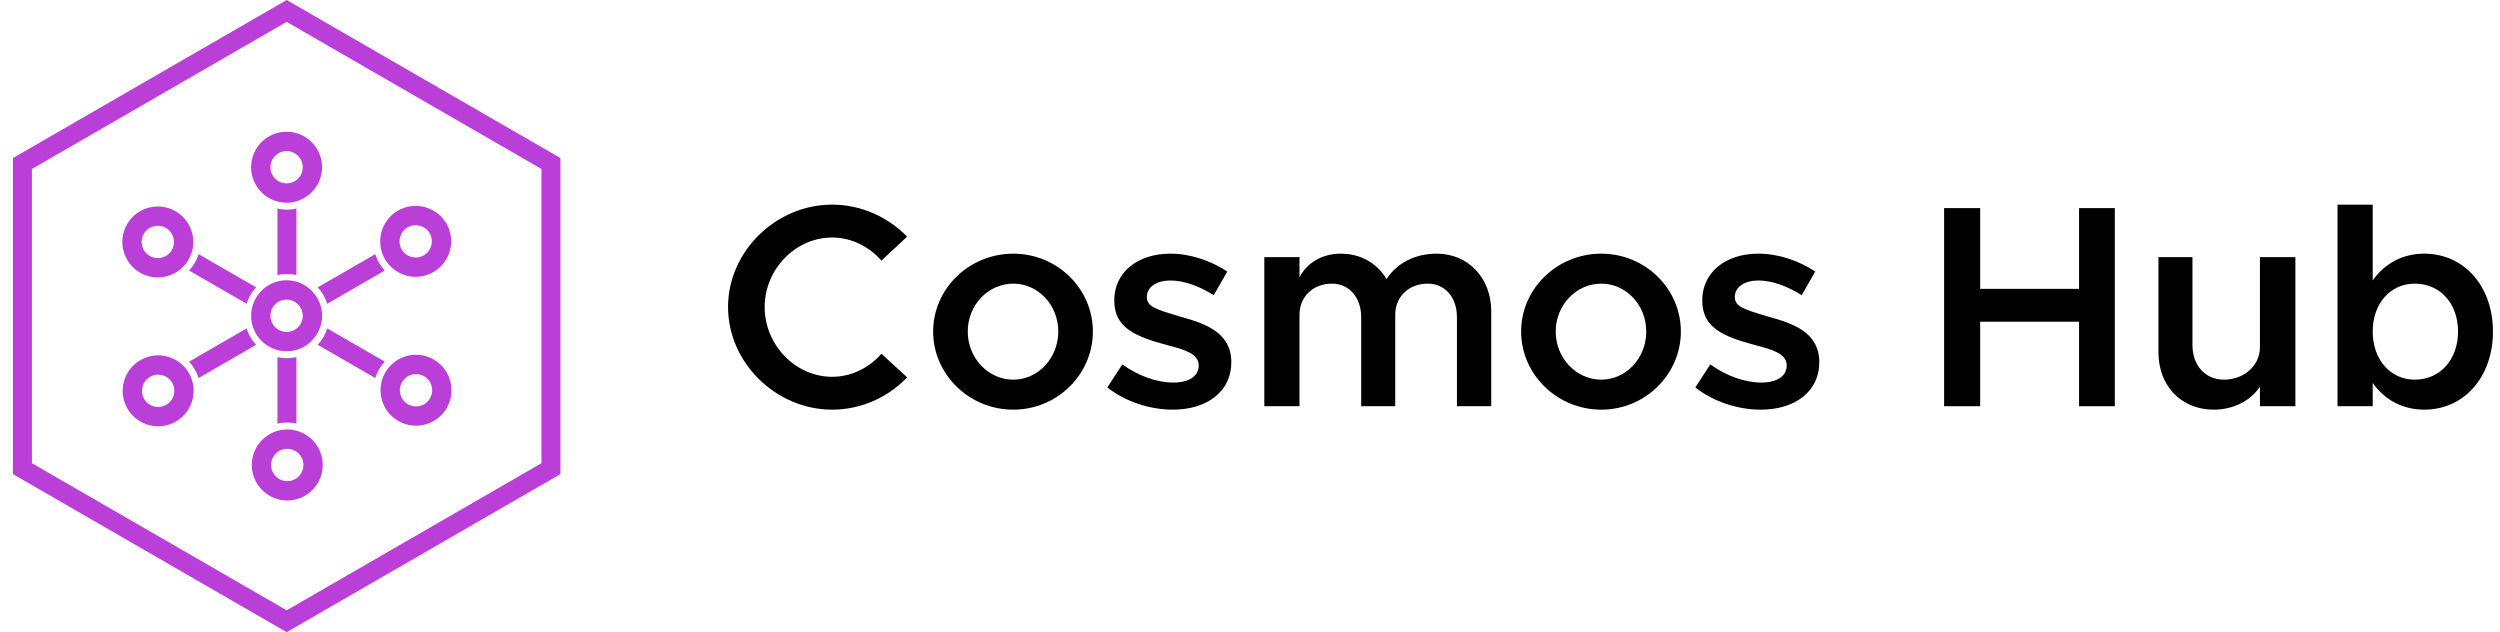 <svg xmlns="http://www.w3.org/2000/svg" width="174" height="44" fill="none" viewBox="0 0 174 44"><path fill="#BA3FD9" fill-rule="evenodd" d="M19.953 1.524L2.221 11.762V32.238L19.953 42.476L37.686 32.238V11.762L19.953 1.524ZM39.006 11L19.953 0L0.901 11V33L19.953 44L39.006 33V11Z" clip-rule="evenodd"/><path fill="#BA3FD9" fill-rule="evenodd" d="M19.946 14.11C18.584 14.11 17.476 13.001 17.476 11.639C17.476 10.276 18.584 9.167 19.946 9.167C21.308 9.167 22.416 10.276 22.416 11.639C22.416 13.001 21.308 14.11 19.946 14.11ZM19.946 10.514C19.326 10.514 18.822 11.018 18.822 11.639C18.822 12.259 19.326 12.763 19.946 12.763C20.566 12.763 21.07 12.259 21.07 11.639C21.07 11.018 20.566 10.514 19.946 10.514Z" clip-rule="evenodd"/><path fill="#BA3FD9" d="M19.309 14.519C19.522 14.568 19.743 14.594 19.969 14.594C20.196 14.594 20.417 14.568 20.63 14.519V19.142C20.417 19.093 20.196 19.067 19.969 19.067C19.743 19.067 19.522 19.093 19.309 19.142V14.519Z"/><path fill="#BA3FD9" d="M17.825 20L13.82 17.688C13.757 17.896 13.668 18.101 13.555 18.297C13.442 18.494 13.309 18.672 13.16 18.831L17.164 21.143C17.296 20.712 17.525 20.322 17.825 20Z"/><path fill="#BA3FD9" d="M17.164 22.858L13.16 25.17C13.309 25.329 13.442 25.507 13.555 25.704C13.669 25.9 13.757 26.104 13.82 26.313L17.825 24C17.525 23.678 17.296 23.289 17.164 22.858Z"/><path fill="#BA3FD9" d="M19.309 24.859V29.482C19.522 29.433 19.743 29.407 19.97 29.407C20.196 29.407 20.417 29.433 20.63 29.482V24.859C20.417 24.908 20.196 24.933 19.969 24.933C19.743 24.933 19.522 24.908 19.309 24.859Z"/><path fill="#BA3FD9" d="M22.113 24L26.119 26.313C26.182 26.104 26.27 25.9 26.384 25.703C26.497 25.507 26.63 25.329 26.779 25.169L22.775 22.858C22.643 23.289 22.414 23.678 22.113 24Z"/><path fill="#BA3FD9" d="M22.775 21.143L26.779 18.831C26.63 18.672 26.497 18.493 26.384 18.297C26.27 18.1 26.182 17.896 26.119 17.688L22.113 20C22.414 20.322 22.643 20.712 22.775 21.143Z"/><path fill="#BA3FD9" fill-rule="evenodd" d="M13.124 18.076C12.444 19.255 10.93 19.66 9.749 18.979C8.569 18.297 8.163 16.784 8.844 15.604C9.525 14.425 11.039 14.02 12.219 14.701C13.399 15.382 13.805 16.896 13.124 18.076ZM10.01 16.277C9.7 16.814 9.885 17.503 10.422 17.813C10.959 18.123 11.648 17.939 11.958 17.402C12.268 16.865 12.083 16.176 11.546 15.866C11.009 15.556 10.32 15.741 10.01 16.277Z" clip-rule="evenodd"/><path fill="#BA3FD9" fill-rule="evenodd" d="M13.148 25.966C13.829 27.145 13.423 28.659 12.242 29.34C11.062 30.022 9.548 29.617 8.867 28.437C8.186 27.258 8.593 25.744 9.773 25.063C10.953 24.381 12.467 24.787 13.148 25.966ZM10.034 27.764C10.343 28.301 11.033 28.485 11.57 28.175C12.107 27.865 12.292 27.176 11.982 26.639C11.672 26.102 10.983 25.918 10.446 26.228C9.908 26.538 9.724 27.227 10.034 27.764Z" clip-rule="evenodd"/><path fill="#BA3FD9" fill-rule="evenodd" d="M19.993 29.89C21.355 29.89 22.463 30.999 22.463 32.362C22.463 33.725 21.355 34.834 19.993 34.834C18.631 34.834 17.523 33.725 17.523 32.362C17.523 30.999 18.631 29.89 19.993 29.89ZM19.993 33.487C20.613 33.487 21.117 32.982 21.117 32.362C21.117 31.742 20.613 31.237 19.993 31.237C19.373 31.237 18.869 31.742 18.869 32.362C18.869 32.982 19.373 33.487 19.993 33.487Z" clip-rule="evenodd"/><path fill="#BA3FD9" fill-rule="evenodd" d="M26.815 25.925C27.495 24.745 29.009 24.34 30.19 25.022C31.37 25.703 31.776 27.217 31.095 28.396C30.414 29.576 28.9 29.981 27.72 29.299C26.54 28.618 26.134 27.104 26.815 25.925ZM29.929 27.723C30.239 27.186 30.054 26.497 29.517 26.187C28.98 25.877 28.291 26.061 27.981 26.598C27.671 27.135 27.856 27.824 28.393 28.134C28.93 28.444 29.619 28.26 29.929 27.723Z" clip-rule="evenodd"/><path fill="#BA3FD9" fill-rule="evenodd" d="M26.791 18.035C26.11 16.855 26.516 15.341 27.696 14.66C28.877 13.979 30.391 14.384 31.072 15.563C31.753 16.742 31.346 18.256 30.166 18.938C28.986 19.619 27.472 19.214 26.791 18.035ZM29.905 16.236C29.596 15.7 28.906 15.515 28.369 15.825C27.832 16.135 27.647 16.824 27.957 17.361C28.267 17.898 28.956 18.082 29.493 17.772C30.03 17.462 30.215 16.773 29.905 16.236Z" clip-rule="evenodd"/><path fill="#BA3FD9" fill-rule="evenodd" d="M19.946 20.854C19.326 20.854 18.822 21.358 18.822 21.978C18.822 22.599 19.326 23.103 19.946 23.103C20.566 23.103 21.07 22.599 21.07 21.978C21.07 21.358 20.566 20.854 19.946 20.854ZM19.946 24.45C18.584 24.45 17.476 23.341 17.476 21.978C17.476 20.616 18.584 19.507 19.946 19.507C21.308 19.507 22.416 20.616 22.416 21.978C22.416 23.341 21.308 24.45 19.946 24.45Z" clip-rule="evenodd"/><path fill="#000" d="M57.917 28.512C59.944 28.512 61.81 27.649 63.135 26.265L61.349 24.619C60.486 25.602 59.261 26.225 57.917 26.225C55.368 26.225 53.221 24.017 53.221 21.368C53.221 18.739 55.368 16.531 57.917 16.531C59.241 16.531 60.486 17.153 61.349 18.137L63.135 16.471C61.81 15.106 59.944 14.243 57.917 14.243C54.003 14.243 50.672 17.495 50.672 21.368C50.672 25.241 54.003 28.512 57.917 28.512Z"/><path fill="#000" d="M70.526 28.512C73.576 28.512 76.065 26.064 76.065 23.074C76.065 20.084 73.576 17.655 70.526 17.655C67.455 17.655 64.947 20.084 64.947 23.074C64.947 26.064 67.455 28.512 70.526 28.512ZM70.526 26.425C68.78 26.425 67.355 24.92 67.355 23.074C67.355 21.227 68.78 19.742 70.526 19.742C72.252 19.742 73.657 21.227 73.657 23.074C73.657 24.92 72.252 26.425 70.526 26.425Z"/><path fill="#000" d="M81.626 28.512C84.034 28.512 85.7 27.228 85.7 25.221C85.7 23.074 83.793 22.492 82.047 22.01C80.462 21.528 79.82 21.348 79.82 20.666C79.82 19.943 80.542 19.522 81.465 19.522C82.409 19.522 83.492 19.923 84.476 20.545L85.419 18.899C84.295 18.157 82.87 17.655 81.465 17.655C79.138 17.655 77.552 18.98 77.552 20.906C77.552 22.793 78.977 23.415 81.225 24.017C82.469 24.338 83.432 24.619 83.432 25.442C83.432 26.164 82.77 26.626 81.666 26.626C80.522 26.626 79.218 26.164 78.114 25.362L77.07 26.967C78.315 27.951 80.02 28.512 81.626 28.512Z"/><path fill="#000" d="M99.998 17.655C98.452 17.655 97.208 18.337 96.505 19.421C95.843 18.317 94.699 17.655 93.314 17.655C92.01 17.655 90.966 18.297 90.445 19.301V17.896H87.996V28.272H90.445V21.91C90.445 20.645 91.388 19.742 92.713 19.742C93.897 19.742 94.739 20.706 94.739 22.07V28.272H97.108V21.91C97.108 20.645 98.051 19.742 99.375 19.742C100.579 19.742 101.402 20.706 101.402 22.07V28.272H103.79V21.669C103.79 19.321 102.165 17.655 99.998 17.655Z"/><path fill="#000" d="M111.449 28.512C114.5 28.512 116.988 26.064 116.988 23.074C116.988 20.084 114.5 17.655 111.449 17.655C108.379 17.655 105.87 20.084 105.87 23.074C105.87 26.064 108.379 28.512 111.449 28.512ZM111.449 26.425C109.703 26.425 108.278 24.92 108.278 23.074C108.278 21.227 109.703 19.742 111.449 19.742C113.175 19.742 114.58 21.227 114.58 23.074C114.58 24.92 113.175 26.425 111.449 26.425Z"/><path fill="#000" d="M122.549 28.512C124.958 28.512 126.623 27.228 126.623 25.221C126.623 23.074 124.717 22.492 122.971 22.01C121.385 21.528 120.743 21.348 120.743 20.666C120.743 19.943 121.466 19.522 122.389 19.522C123.332 19.522 124.416 19.923 125.399 20.545L126.342 18.899C125.219 18.157 123.794 17.655 122.389 17.655C120.061 17.655 118.475 18.98 118.475 20.906C118.475 22.793 119.9 23.415 122.148 24.017C123.392 24.338 124.356 24.619 124.356 25.442C124.356 26.164 123.693 26.626 122.589 26.626C121.446 26.626 120.141 26.164 119.037 25.362L117.994 26.967C119.238 27.951 120.944 28.512 122.549 28.512Z"/><path fill="#000" d="M144.703 14.484V20.104H137.819V14.484H135.31V28.272H137.819V22.391H144.703V28.272H147.191V14.484H144.703Z"/><path fill="#000" d="M157.291 17.896V24.177C157.291 25.442 156.187 26.425 154.782 26.425C153.498 26.425 152.595 25.442 152.595 24.017V17.896H150.227V24.499C150.227 26.867 151.812 28.512 154.08 28.512C155.465 28.512 156.669 27.87 157.291 26.907V28.272H159.759V17.896H157.291Z"/><path fill="#000" d="M168.732 17.655C167.207 17.655 165.943 18.358 165.14 19.522V14.243H162.691V28.272H165.14V26.646C165.943 27.81 167.207 28.512 168.732 28.512C171.482 28.512 173.509 26.265 173.509 23.074C173.509 19.903 171.482 17.655 168.732 17.655ZM168.07 26.425C166.364 26.425 165.14 25.02 165.14 23.074C165.14 21.127 166.364 19.742 168.07 19.742C169.836 19.742 171.08 21.127 171.08 23.074C171.08 25.02 169.836 26.425 168.07 26.425Z"/></svg>